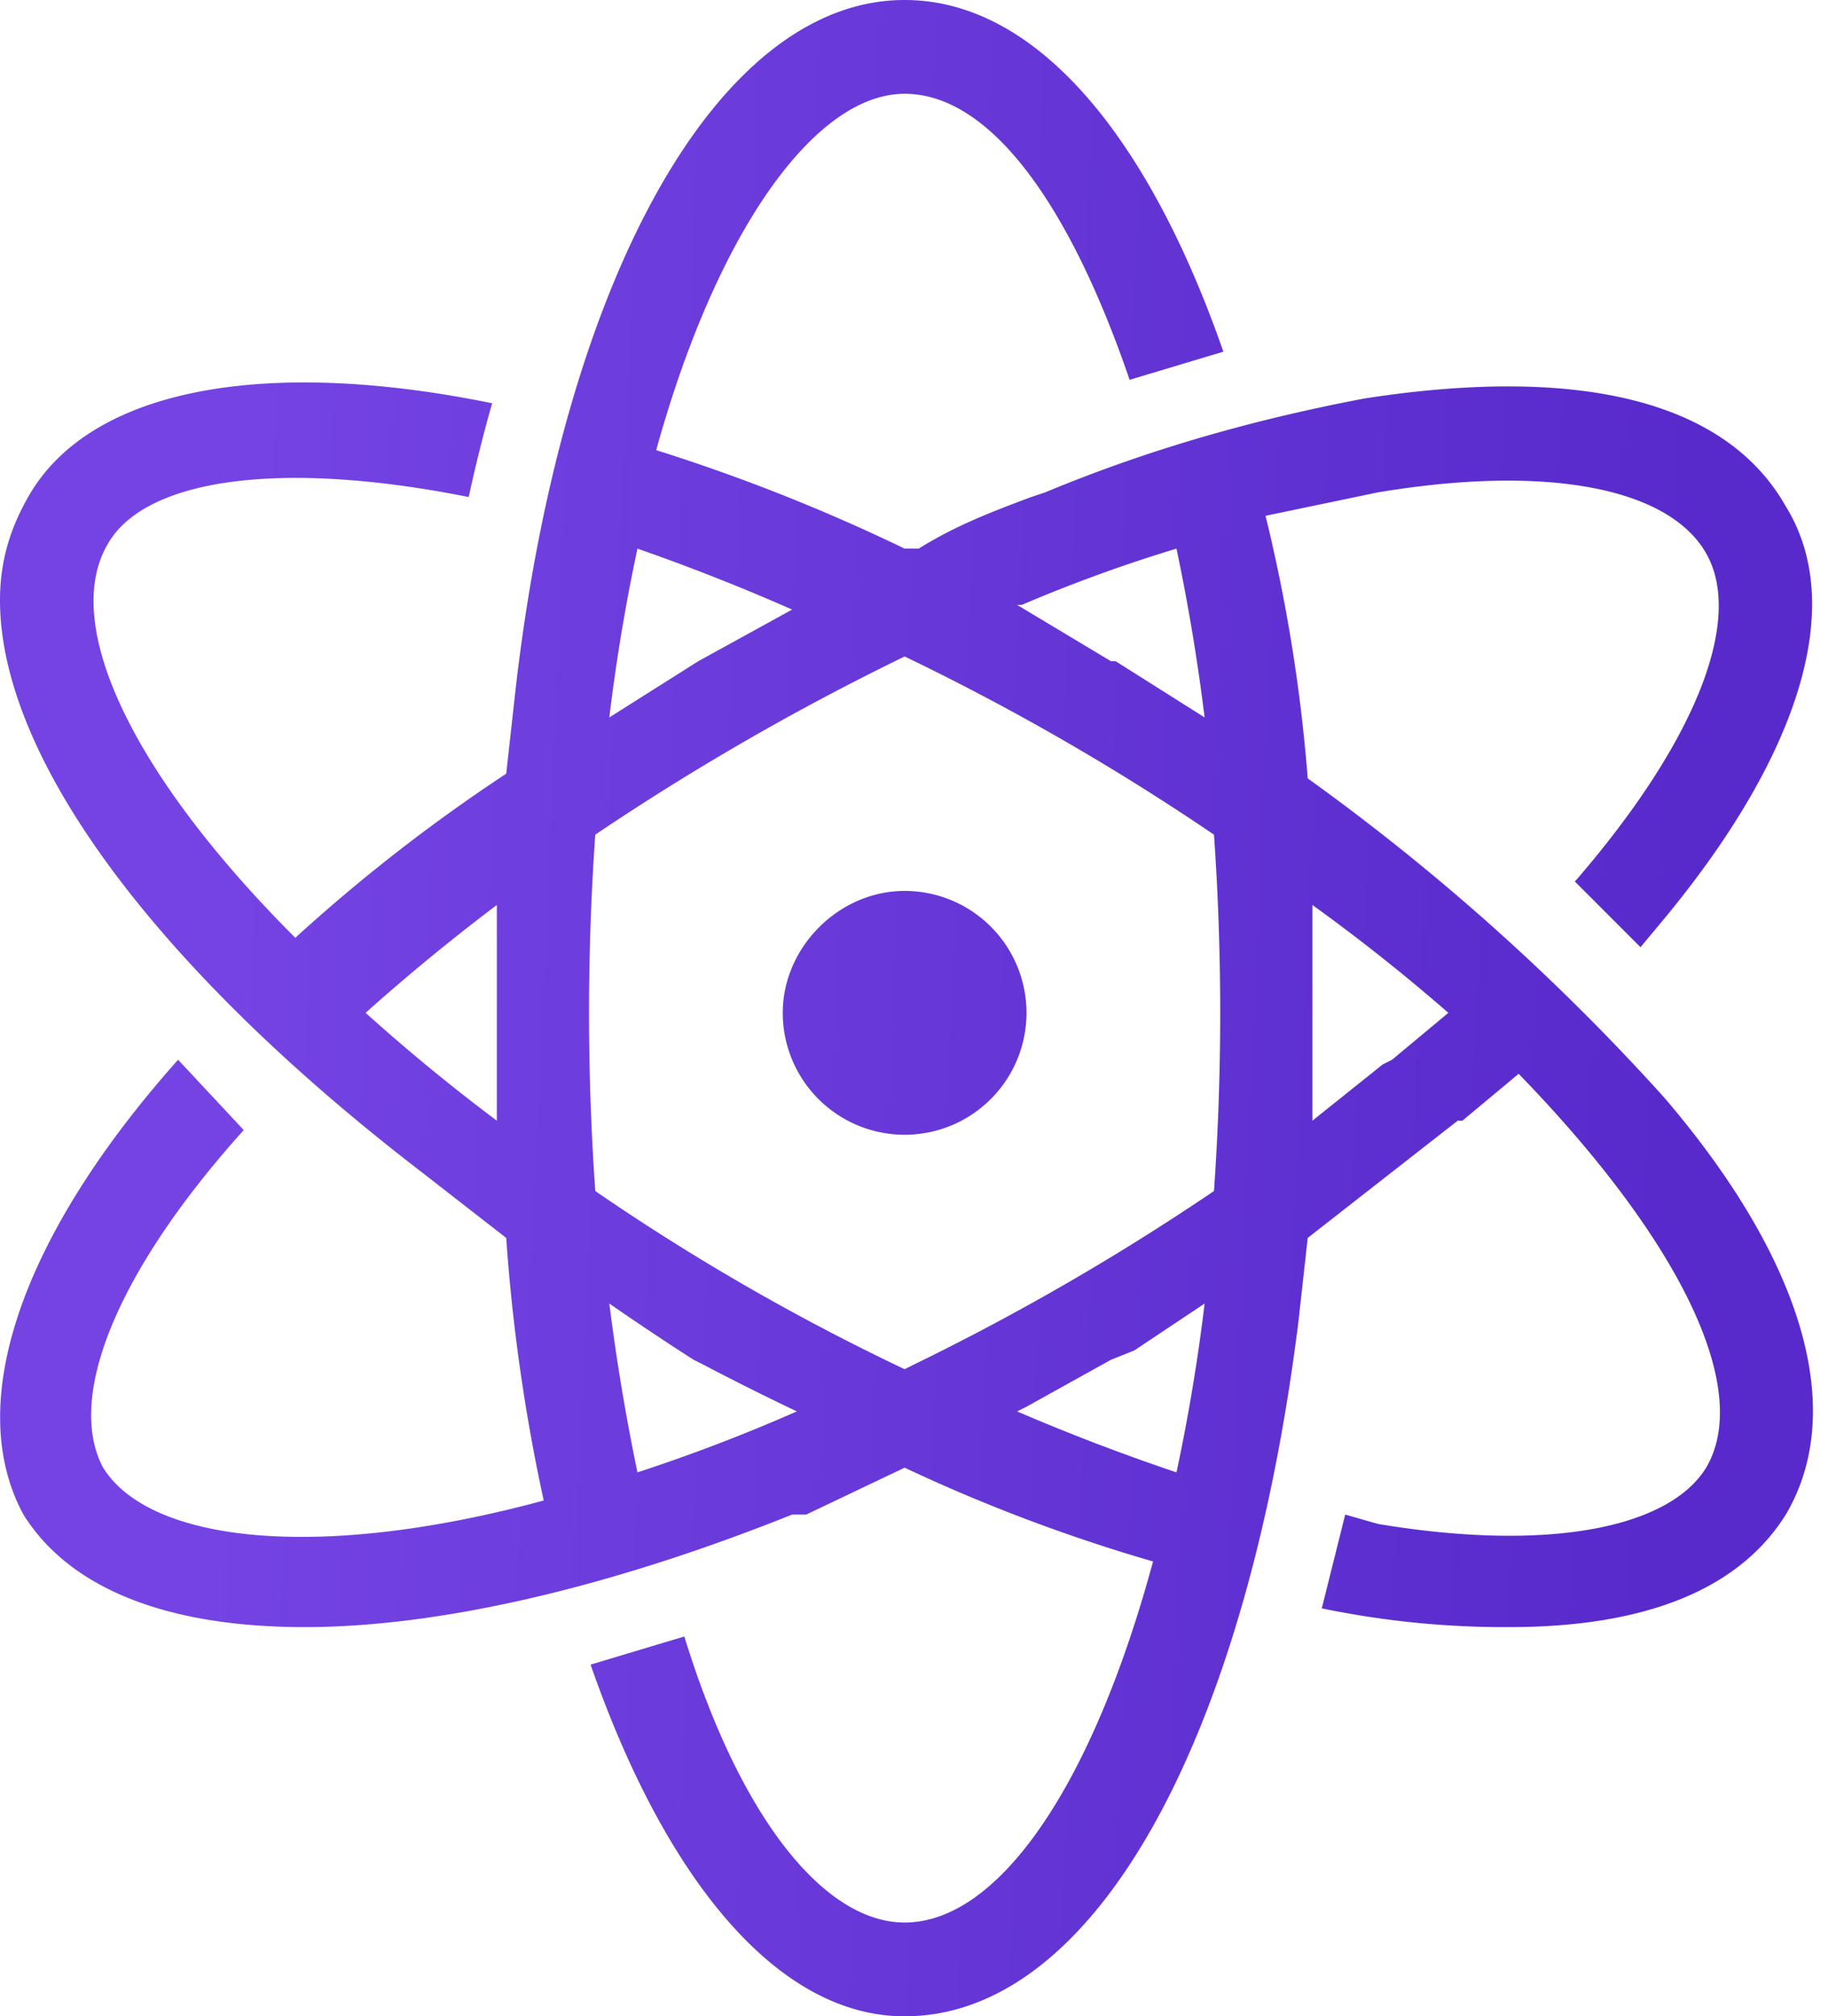 <svg xmlns="http://www.w3.org/2000/svg" width="39" height="43"><defs><linearGradient id="a" x1="14.3%" x2="90.4%" y1="50%" y2="53.5%"><stop offset="0%" stop-color="#7543E3"/><stop offset="100%" stop-color="#582ACB"/></linearGradient></defs><path d="M19.3 0c2.8 0 5.2 2.9 6.8 7.5l-2 .6c-1.3-3.8-3-6.1-4.8-6.1-1.9 0-4 2.9-5.3 7.6a39.3 39.3 0 015.3 2.1h.3c.8-.5 1.6-.8 2.4-1.1l.3-.1c2.4-1 4.7-1.6 6.8-2 4.5-.7 7.7 0 9 2.3 1.3 2.1.3 5.3-2.6 8.8l-.5.6-1.4-1.4c2.6-3 3.6-5.6 2.8-7-.8-1.4-3.4-1.9-7-1.3L27 11a34.9 34.9 0 01.9 5.6 47.7 47.7 0 017.6 6.8c3 3.5 3.9 6.7 2.6 8.9-1 1.6-3 2.4-5.9 2.4a19.2 19.2 0 01-4-.4l.5-2 .7.2c3.6.6 6.2.1 7-1.2 1-1.7-.6-4.9-4-8.4l-1.2 1h-.1l-3.2 2.5-.2 1.8C26.6 37 23.4 43 19.3 43c-2.7 0-5.1-2.9-6.7-7.5l2-.6c1.2 3.9 3 6.1 4.7 6.1 2 0 4-2.9 5.3-7.7a35.9 35.9 0 01-5.3-2l-2.1 1h-.3c-4 1.6-7.6 2.4-10.4 2.4-2.9 0-5-.8-6-2.4-1.3-2.4 0-6 3.3-9.7l1.4 1.5c-2.7 3-3.8 5.7-3 7.2 1 1.6 4.6 2 9.4.7a39 39 0 01-.8-5.6L9 25c-5.6-4.3-9-8.8-9-12.2 0-.8.2-1.5.6-2.2 1.3-2.3 5-3 9.9-2a31 31 0 00-.5 2c-4-.8-6.9-.4-7.7 1-1 1.7.5 4.9 4 8.4a36.4 36.4 0 014.5-3.5l.2-1.8C12 6 15.3 0 19.3 0zm6.4 27.8l-1.5 1-.5.2-1.8 1-.2.1a44.6 44.6 0 003.4 1.3 40 40 0 00.6-3.6zm-12.7 0a45.5 45.5 0 00.6 3.6 36.8 36.8 0 003.4-1.3 58 58 0 01-2-1l-.2-.1a61 61 0 01-1.8-1.2zM19.3 14a54.3 54.3 0 00-6.6 3.8 54.3 54.3 0 000 7.6 48 48 0 006.6 3.8l.2-.1a52 52 0 006.4-3.7 54.5 54.5 0 000-7.6 51.5 51.5 0 00-6.6-3.8zm0 5a2.6 2.6 0 11-2.6 2.6c0-1.4 1.2-2.6 2.6-2.6zm8.7.3v4.6l1.5-1.2.2-.1 1.2-1a39.9 39.9 0 00-2.9-2.3zm-17.4 0a43.4 43.4 0 00-2.8 2.3 40.4 40.4 0 002.8 2.3v-2.3-.6-1.7zm14.5-7.6a31.9 31.9 0 00-3.3 1.2h-.1l2 1.2h.1l1.9 1.2a42.7 42.7 0 00-.6-3.6zm-11.5 0a39.9 39.9 0 00-.6 3.6l1.9-1.2 2-1.1a44.6 44.6 0 00-3.3-1.3z" fill="url(#a)" fill-rule="evenodd"/></svg>
